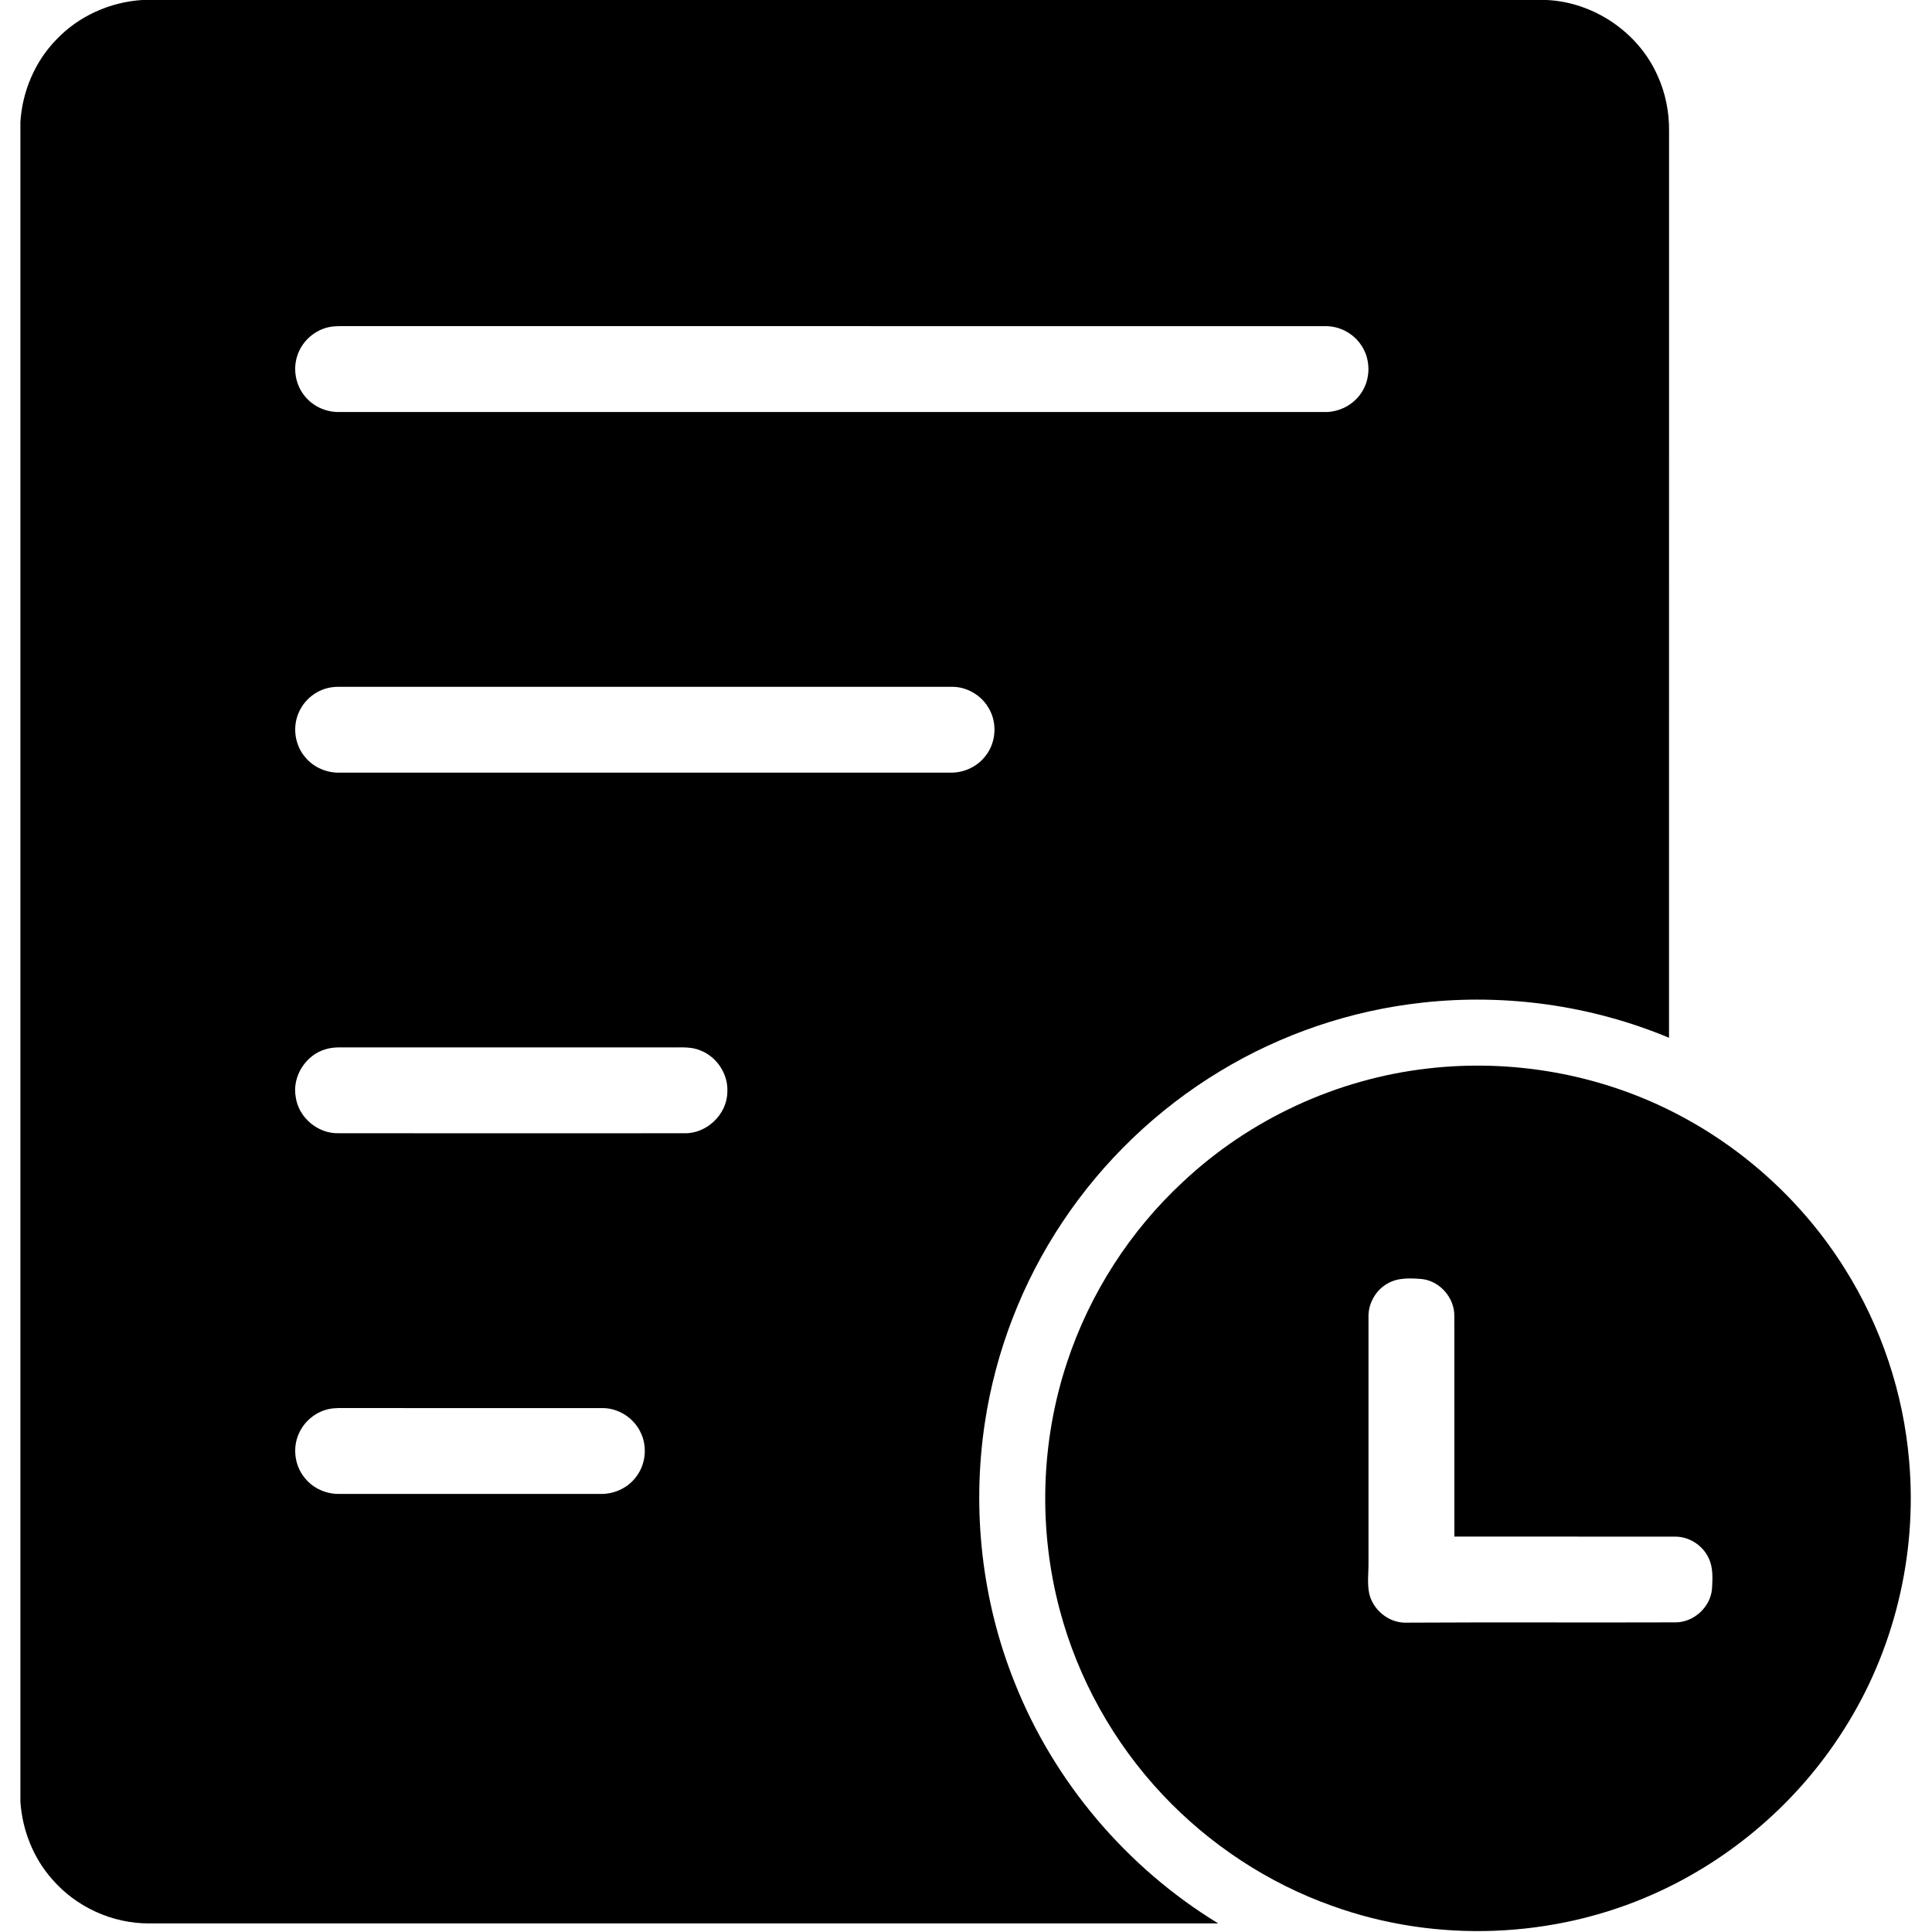 <?xml version="1.0" standalone="no"?><!DOCTYPE svg PUBLIC "-//W3C//DTD SVG 1.1//EN" "http://www.w3.org/Graphics/SVG/1.1/DTD/svg11.dtd"><svg t="1610694335611" class="icon" viewBox="0 0 1024 1024" version="1.1" xmlns="http://www.w3.org/2000/svg" p-id="2556" xmlns:xlink="http://www.w3.org/1999/xlink" width="48" height="48"><defs><style type="text/css"></style></defs><path d="M75.366 0h744.494c25.042 1.206 48.617 17.215 58.721 40.186 4.153 9.125 6.155 19.16 6.053 29.173-0.023 160.233 0 320.455-0.023 480.677-41.108-17.158-86.585-23.529-130.844-18.603-37.751 4.13-74.547 16.6-107.031 36.272-33.326 20.116-62.123 47.673-83.661 80.088-21.265 31.892-35.419 68.506-41.097 106.416-6.975 46.182-1.593 94.219 15.804 137.58 20.924 52.736 59.46 98.133 107.884 127.647-188.86 0.023-377.719 0.011-566.579 0.011-19.524 0.114-38.832-8.704-51.541-23.518C17.567 984.61 11.81 969.899 10.809 954.88V64.728c0.99-16.156 7.623-31.949 18.91-43.6C41.529 8.59 58.22 1.081 75.366 0m99.51 173.272c-7.726 1.434-14.461 7.191-17.067 14.598-2.731 7.373-1.252 16.1 3.777 22.141 4.46 5.541 11.583 8.613 18.648 8.363H701.554c8.192 0.33 16.395-3.971 20.548-11.082 4.699-7.68 4.176-18.136-1.297-25.293-4.221-5.689-11.173-9.205-18.261-9.125-174.08-0.034-348.149 0.011-522.217-0.023-1.832 0.034-3.652 0.102-5.45 0.421m-1.946 191.602c-6.36 1.798-11.81 6.508-14.484 12.561-3.527 7.657-2.276 17.237 3.152 23.7 4.46 5.586 11.639 8.636 18.739 8.385 107.713 0 215.415 0.011 323.118-0.011 7.384 0.239 14.791-3.209 19.16-9.205 5.53-7.236 5.985-17.863 1.081-25.532-3.971-6.542-11.446-10.786-19.115-10.752-108.453-0.023-216.906-0.011-325.348 0-2.128 0.034-4.267 0.25-6.303 0.853m-0.023 191.147c-10.786 2.89-18.216 14.507-16.156 25.52 1.513 10.706 11.583 19.274 22.391 19.092 61.11 0.068 122.22 0.046 183.33 0.011 11.844 0.421 22.721-9.751 23.029-21.606 0.637-9.489-5.439-18.898-14.302-22.289-4.574-1.968-9.648-1.582-14.507-1.593-56.912 0.011-113.823 0-170.735 0-4.358 0.057-8.818-0.364-13.05 0.865m0.99 190.885c-6.77 1.593-12.663 6.474-15.462 12.846-3.516 7.646-2.264 17.203 3.152 23.654 4.437 5.564 11.571 8.636 18.66 8.408 45.909 0.011 91.83 0.011 137.751 0 7.088 0.228 14.245-2.856 18.671-8.442 5.564-6.667 6.69-16.623 2.776-24.348-3.652-7.634-11.856-12.823-20.321-12.709-44.749-0.023-89.498 0-134.235-0.011-3.664 0.011-7.396-0.228-10.991 0.603z" p-id="2557"></path><path d="M756.634 566.34c44.999-5.257 91.489 3.004 131.732 23.859 36.432 18.796 67.698 47.502 89.441 82.273 19.319 30.709 31.13 66.105 34.111 102.275 4.278 49.368-7.919 100.033-34.566 141.847-23.996 38.093-59.494 68.79-100.602 87.142-53.214 23.871-115.632 26.271-170.507 6.485-34.202-12.117-65.331-32.688-90.169-59.13-25.782-27.42-44.692-61.269-54.352-97.667-11.48-42.997-10.16-89.35 3.914-131.584 12.015-36.284 33.326-69.45 61.372-95.437 35.305-33.178 81.476-54.568 129.627-60.063m-21.129 113.914c-6.485 3.561-10.513 10.934-10.172 18.318 0.011 43.236-0.011 86.471 0 129.707 0.057 5.473-0.774 11.036 0.41 16.452 2.002 8.488 10.035 15.167 18.807 15.314 47.855-0.284 95.721 0.011 143.576-0.159 9.728-0.023 18.569-8.215 19.285-17.92 0.307-5.484 0.649-11.366-1.911-16.418-3.174-6.565-10.194-11.093-17.51-11.105-39.037-0.046-78.086-0.011-117.134-0.023-0.046-39.003 0.034-78.006-0.034-117.009 0.102-9.512-7.555-18.307-16.987-19.479-6.133-0.501-12.811-0.887-18.33 2.321z" p-id="2558"></path></svg>